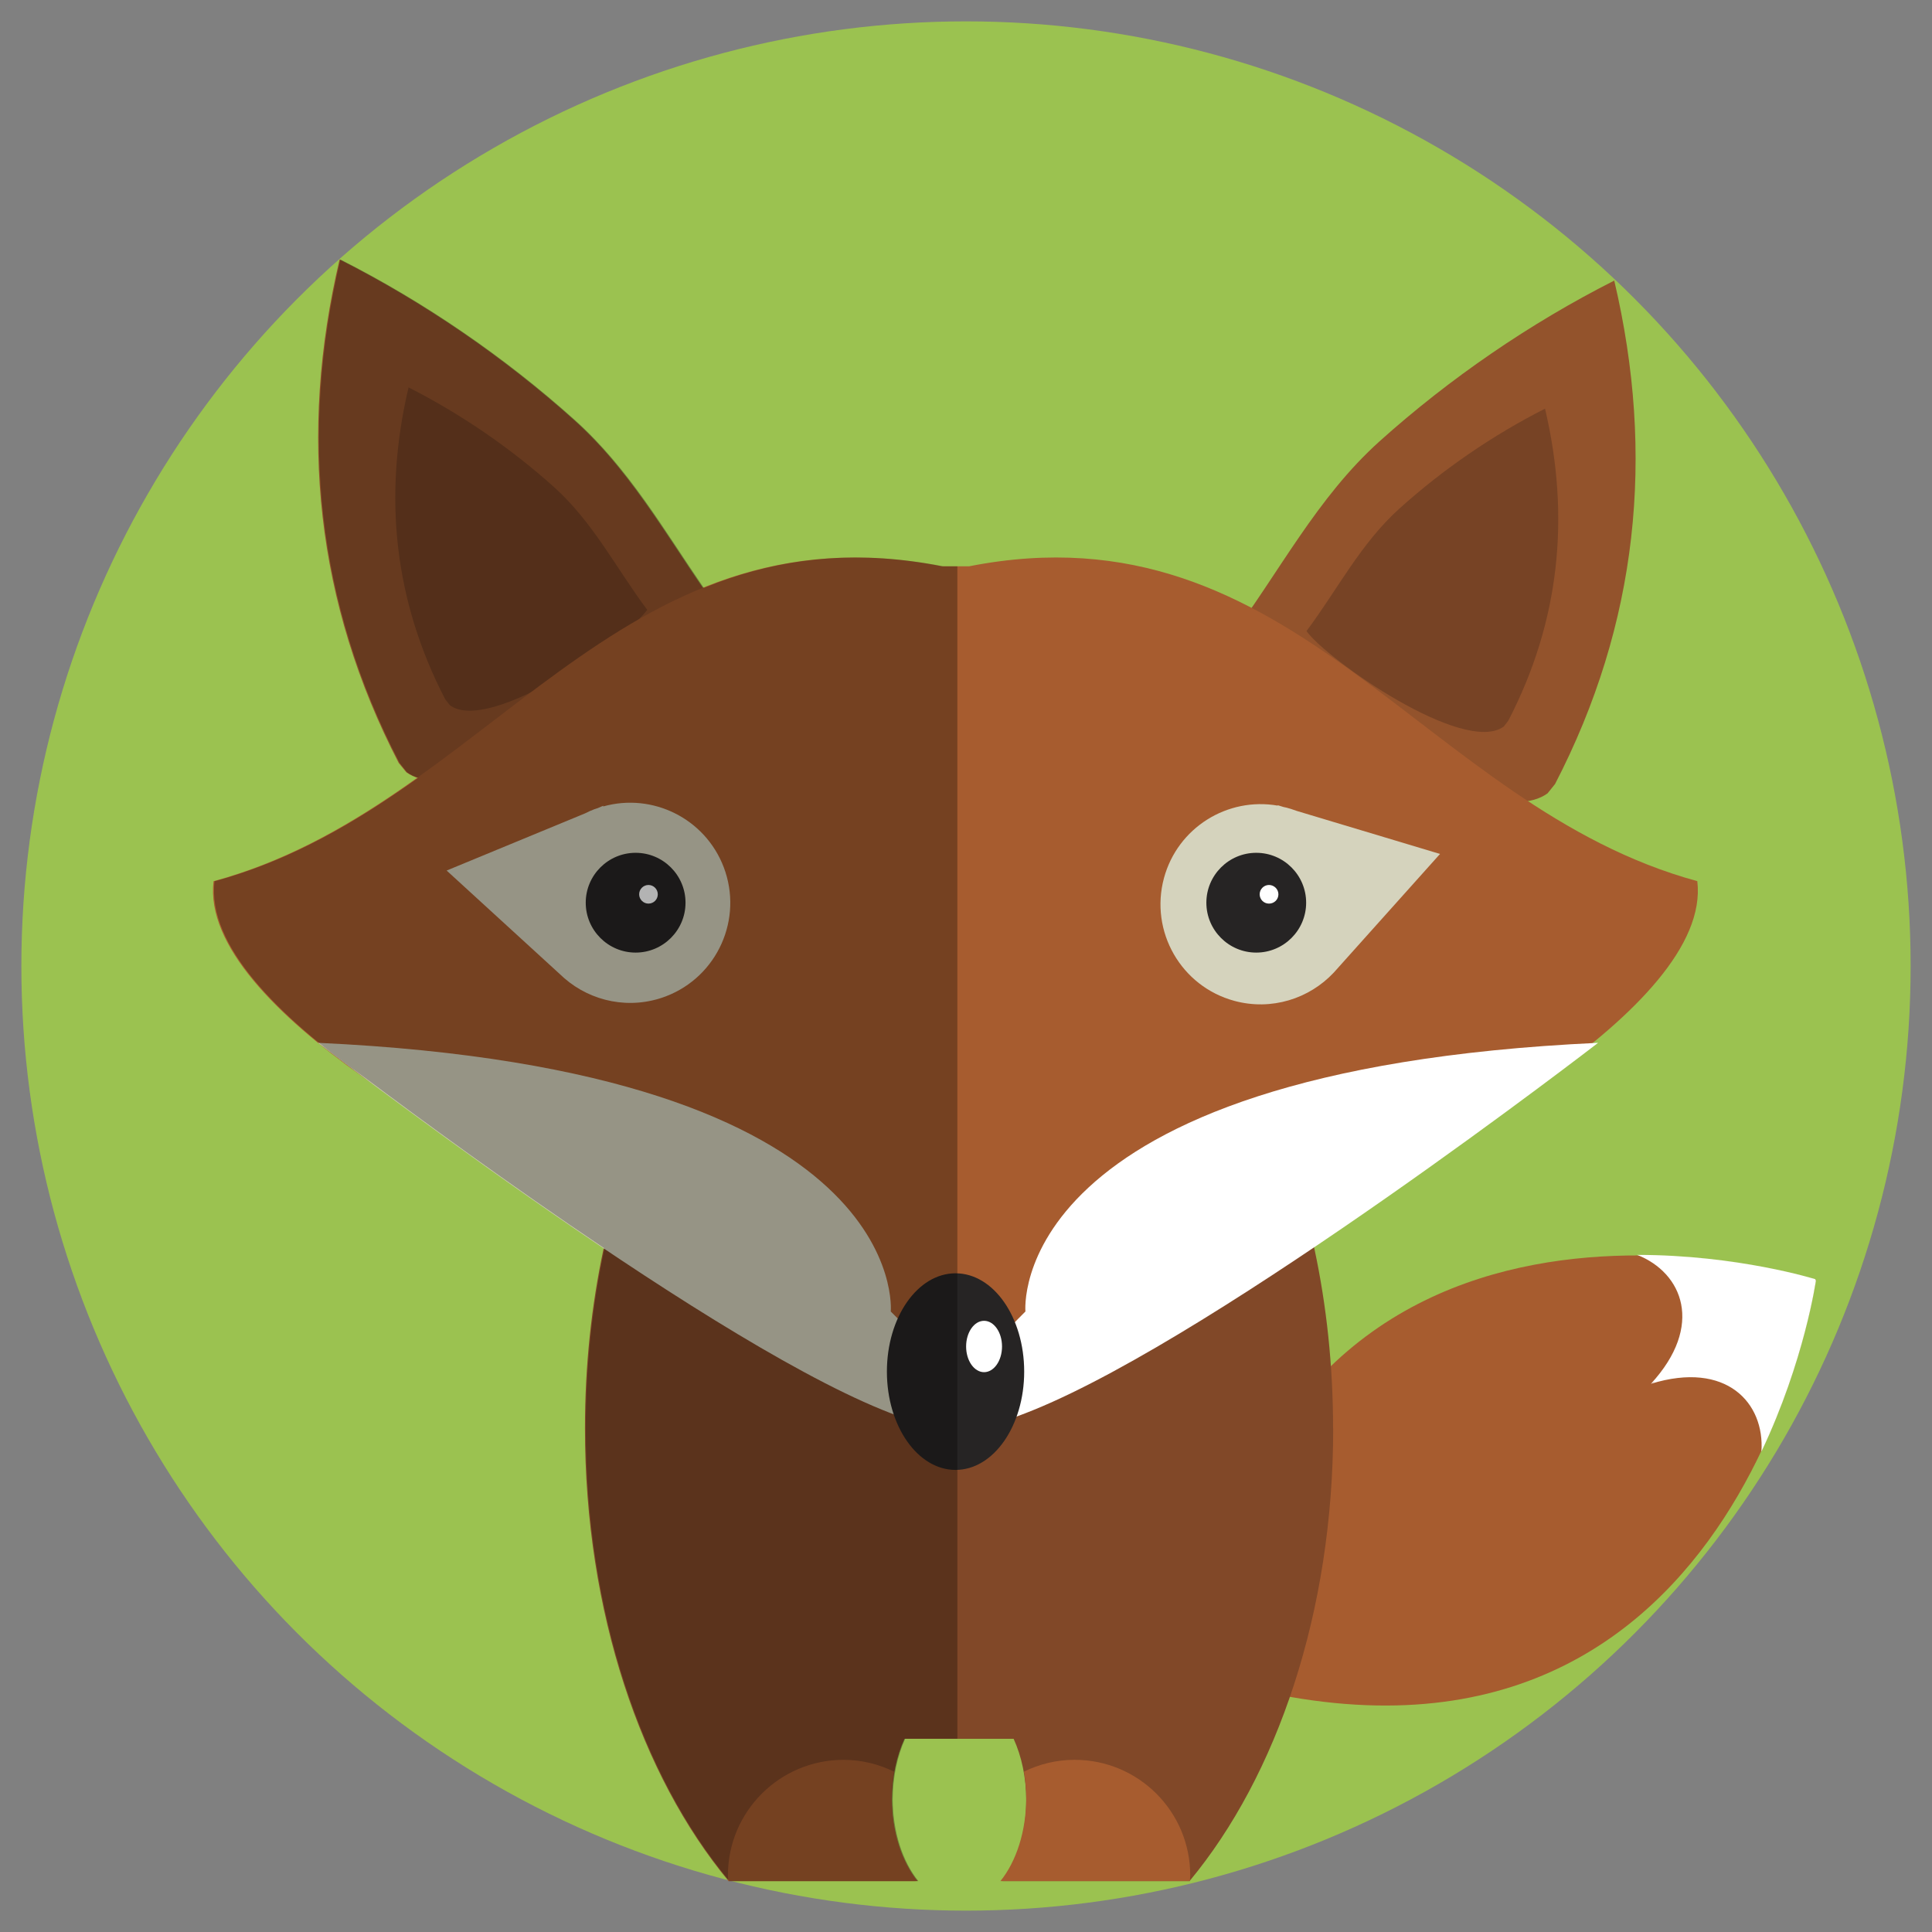 <?xml version="1.0" encoding="UTF-8"?><svg xmlns="http://www.w3.org/2000/svg" viewBox="0 0 170 170"><rect x="0" y="0" width="170" height="170" fill="#808080" stroke="none"/><defs><style>.cls-1{mix-blend-mode:multiply;opacity:.3;}.cls-2{isolation:isolate;}.cls-3{fill:#774325;}.cls-4{fill:#a75c2f;}.cls-5{fill:#9bc250;}.cls-6{fill:#fff;}.cls-7{fill:#262424;}.cls-8{fill:#93532c;}.cls-9{fill:#814828;}.cls-10{fill:#d5d3bd;}</style></defs><g class="cls-2"><g id="Calque_3"><circle class="cls-5" cx="85" cy="85" r="83.12"/><path class="cls-4" d="M159.78,112.61s-47.94-15.04-54.76,34.59c47.75,15.16,54.76-34.59,54.76-34.59Z"/><path class="cls-6" d="M159.81,112.65s-.02,0-.07-.02c0-.04,0-.07,0-.07,0,0-6.82-2.14-15.68-2.14,3.99,1.57,5.92,6.22,1.21,11.34,0,0,.2-.17.29-.18l-.29.18c6.65-2.05,10.02,1.69,9.72,5.97,3.8-8,4.8-15.08,4.8-15.08Z"/><path class="cls-9" d="M117.3,125.68c0-11.01-2.3-21.19-6.18-29.49h-53.47c-3.89,8.3-6.18,18.48-6.18,29.49,0,16.18,4.95,30.58,12.64,39.84h16.46c-1.27-1.71-2.09-4.25-2.09-7.09,0-2.03.41-3.9,1.11-5.43h9.6c.7,1.53,1.11,3.41,1.11,5.43,0,2.85-.81,5.38-2.09,7.09h16.46c7.69-9.26,12.64-23.66,12.64-39.84Z"/><path class="cls-8" d="M136.83,68.99c7.29-14.08,8.83-28.92,5.21-44.3-7.39,3.74-14.48,8.6-20.65,14.14-5.54,4.98-8.82,11.54-13.23,17.42,2.91,4.04,22.33,17.67,28.01,13.56"/><path class="cls-3" d="M132.72,63.41c4.52-8.72,5.47-17.92,3.23-27.45-4.58,2.32-8.97,5.33-12.79,8.77-3.44,3.09-5.47,7.15-8.2,10.8,1.8,2.51,13.84,10.95,17.36,8.4"/><path class="cls-8" d="M35.08,67.13c-7.29-14.07-8.83-28.92-5.2-44.3,7.39,3.74,14.48,8.6,20.65,14.14,5.54,4.98,8.82,11.54,13.23,17.42-2.91,4.04-22.33,17.67-28.01,13.56"/><path class="cls-3" d="M39.18,61.54c-4.52-8.72-5.48-17.92-3.23-27.45,4.58,2.32,8.97,5.33,12.8,8.77,3.44,3.09,5.47,7.15,8.2,10.8-1.8,2.51-13.84,10.95-17.36,8.4"/><path class="cls-4" d="M149.37,77.54c-24.2-6.58-35.41-33.35-64.1-27.71h-2.38c-28.69-5.64-39.89,21.14-64.1,27.71-1.34,11.27,25.1,24.89,33.62,29.12,9.32,4.65,21.26,15.72,31.5,17.32,0,.02,0,.04,0,.06.05,0,.1-.02.16-.03.05,0,.1.02.16.03,0-.02,0-.04,0-.06,10.24-1.6,22.19-12.67,31.5-17.32,8.52-4.23,34.96-17.85,33.62-29.12Z"/><path class="cls-10" d="M53.08,70.95v-.05s-.49.21-.49.21c-.09.03-.19.06-.28.09-.29.11-.56.23-.83.37l-12.18,5.03,10.34,9.46h0c2.38,2.08,5.79,2.81,8.95,1.61,4.55-1.74,6.82-6.83,5.09-11.37-1.64-4.29-6.27-6.56-10.6-5.34Z"/><path class="cls-10" d="M112.44,70.9l-.02-.05.52.16c.1.02.19.04.28.06.3.08.59.18.87.28l12.62,3.79-9.35,10.44h0c-2.16,2.3-5.48,3.37-8.74,2.49-4.7-1.27-7.47-6.11-6.2-10.81,1.2-4.43,5.58-7.15,10.02-6.37Z"/><path class="cls-7" d="M60.32,79.43c0,2.42-1.97,4.39-4.39,4.39s-4.39-1.97-4.39-4.39,1.97-4.39,4.39-4.39,4.39,1.97,4.39,4.39Z"/><path class="cls-6" d="M57.88,78.69c0,.46-.37.82-.82.82s-.82-.37-.82-.82.37-.82.82-.82.82.37.82.82Z"/><path class="cls-7" d="M114.93,79.43c0,2.42-1.97,4.39-4.39,4.39s-4.39-1.97-4.39-4.39,1.97-4.39,4.39-4.39,4.39,1.97,4.39,4.39Z"/><path class="cls-6" d="M112.49,78.69c0,.46-.37.82-.83.82s-.82-.37-.82-.82.37-.82.82-.82.83.37.83.82Z"/><path class="cls-10" d="M78.38,115.41s2-21.23-50.39-23.65c0,0,33.06,25.53,49.61,32.28,16.55,6.76.79-8.63.79-8.63Z"/><path class="cls-6" d="M90.23,115.41s-2-21.23,50.39-23.65c0,0-33.06,25.53-49.61,32.28-16.55,6.76-.79-8.63-.79-8.63Z"/><path class="cls-7" d="M90.12,120.69c0,4.78-2.7,8.65-6.04,8.65s-6.04-3.87-6.04-8.65,2.7-8.65,6.04-8.65,6.04,3.87,6.04,8.65Z"/><path class="cls-6" d="M88.17,118.48c0,1.25-.71,2.26-1.58,2.26s-1.58-1.01-1.58-2.26.71-2.26,1.58-2.26,1.58,1.01,1.58,2.26Z"/><path class="cls-4" d="M78.67,155.89c-1.35-.66-2.85-1.04-4.45-1.04-5.61,0-10.17,4.55-10.17,10.17,0,.17.02.33.03.5h16.66c-1.38-1.71-2.27-4.36-2.27-7.34,0-.79.08-1.55.2-2.29Z"/><path class="cls-4" d="M94.55,154.85c-1.6,0-3.11.38-4.45,1.04.12.74.2,1.5.2,2.29,0,2.98-.89,5.63-2.27,7.34h16.67c0-.17.03-.33.03-.5,0-5.62-4.55-10.17-10.17-10.17Z"/><path class="cls-1" d="M79.67,152.99h4.57V49.83h-1.26c-8.21-1.61-14.99-.57-21.05,1.9-3.53-5.14-6.61-10.52-11.33-14.76-6.17-5.54-13.26-10.4-20.65-14.14-3.63,15.38-2.09,30.23,5.21,44.3l.66.83c.29.21.62.36.98.48-5.4,3.85-11.15,7.27-17.92,9.1-.68,5.68,5.71,11.96,13.3,17.34,4.62,3.46,12.57,9.3,21.01,14.97-1.07,4.98-1.65,10.3-1.65,15.83,0,16.16,4.94,30.54,12.61,39.8,0,.01,0,.03,0,.04h16.66c-1.36-1.68-2.24-4.27-2.26-7.2.01-1.99.42-3.82,1.1-5.33Z"/></g></g></svg>